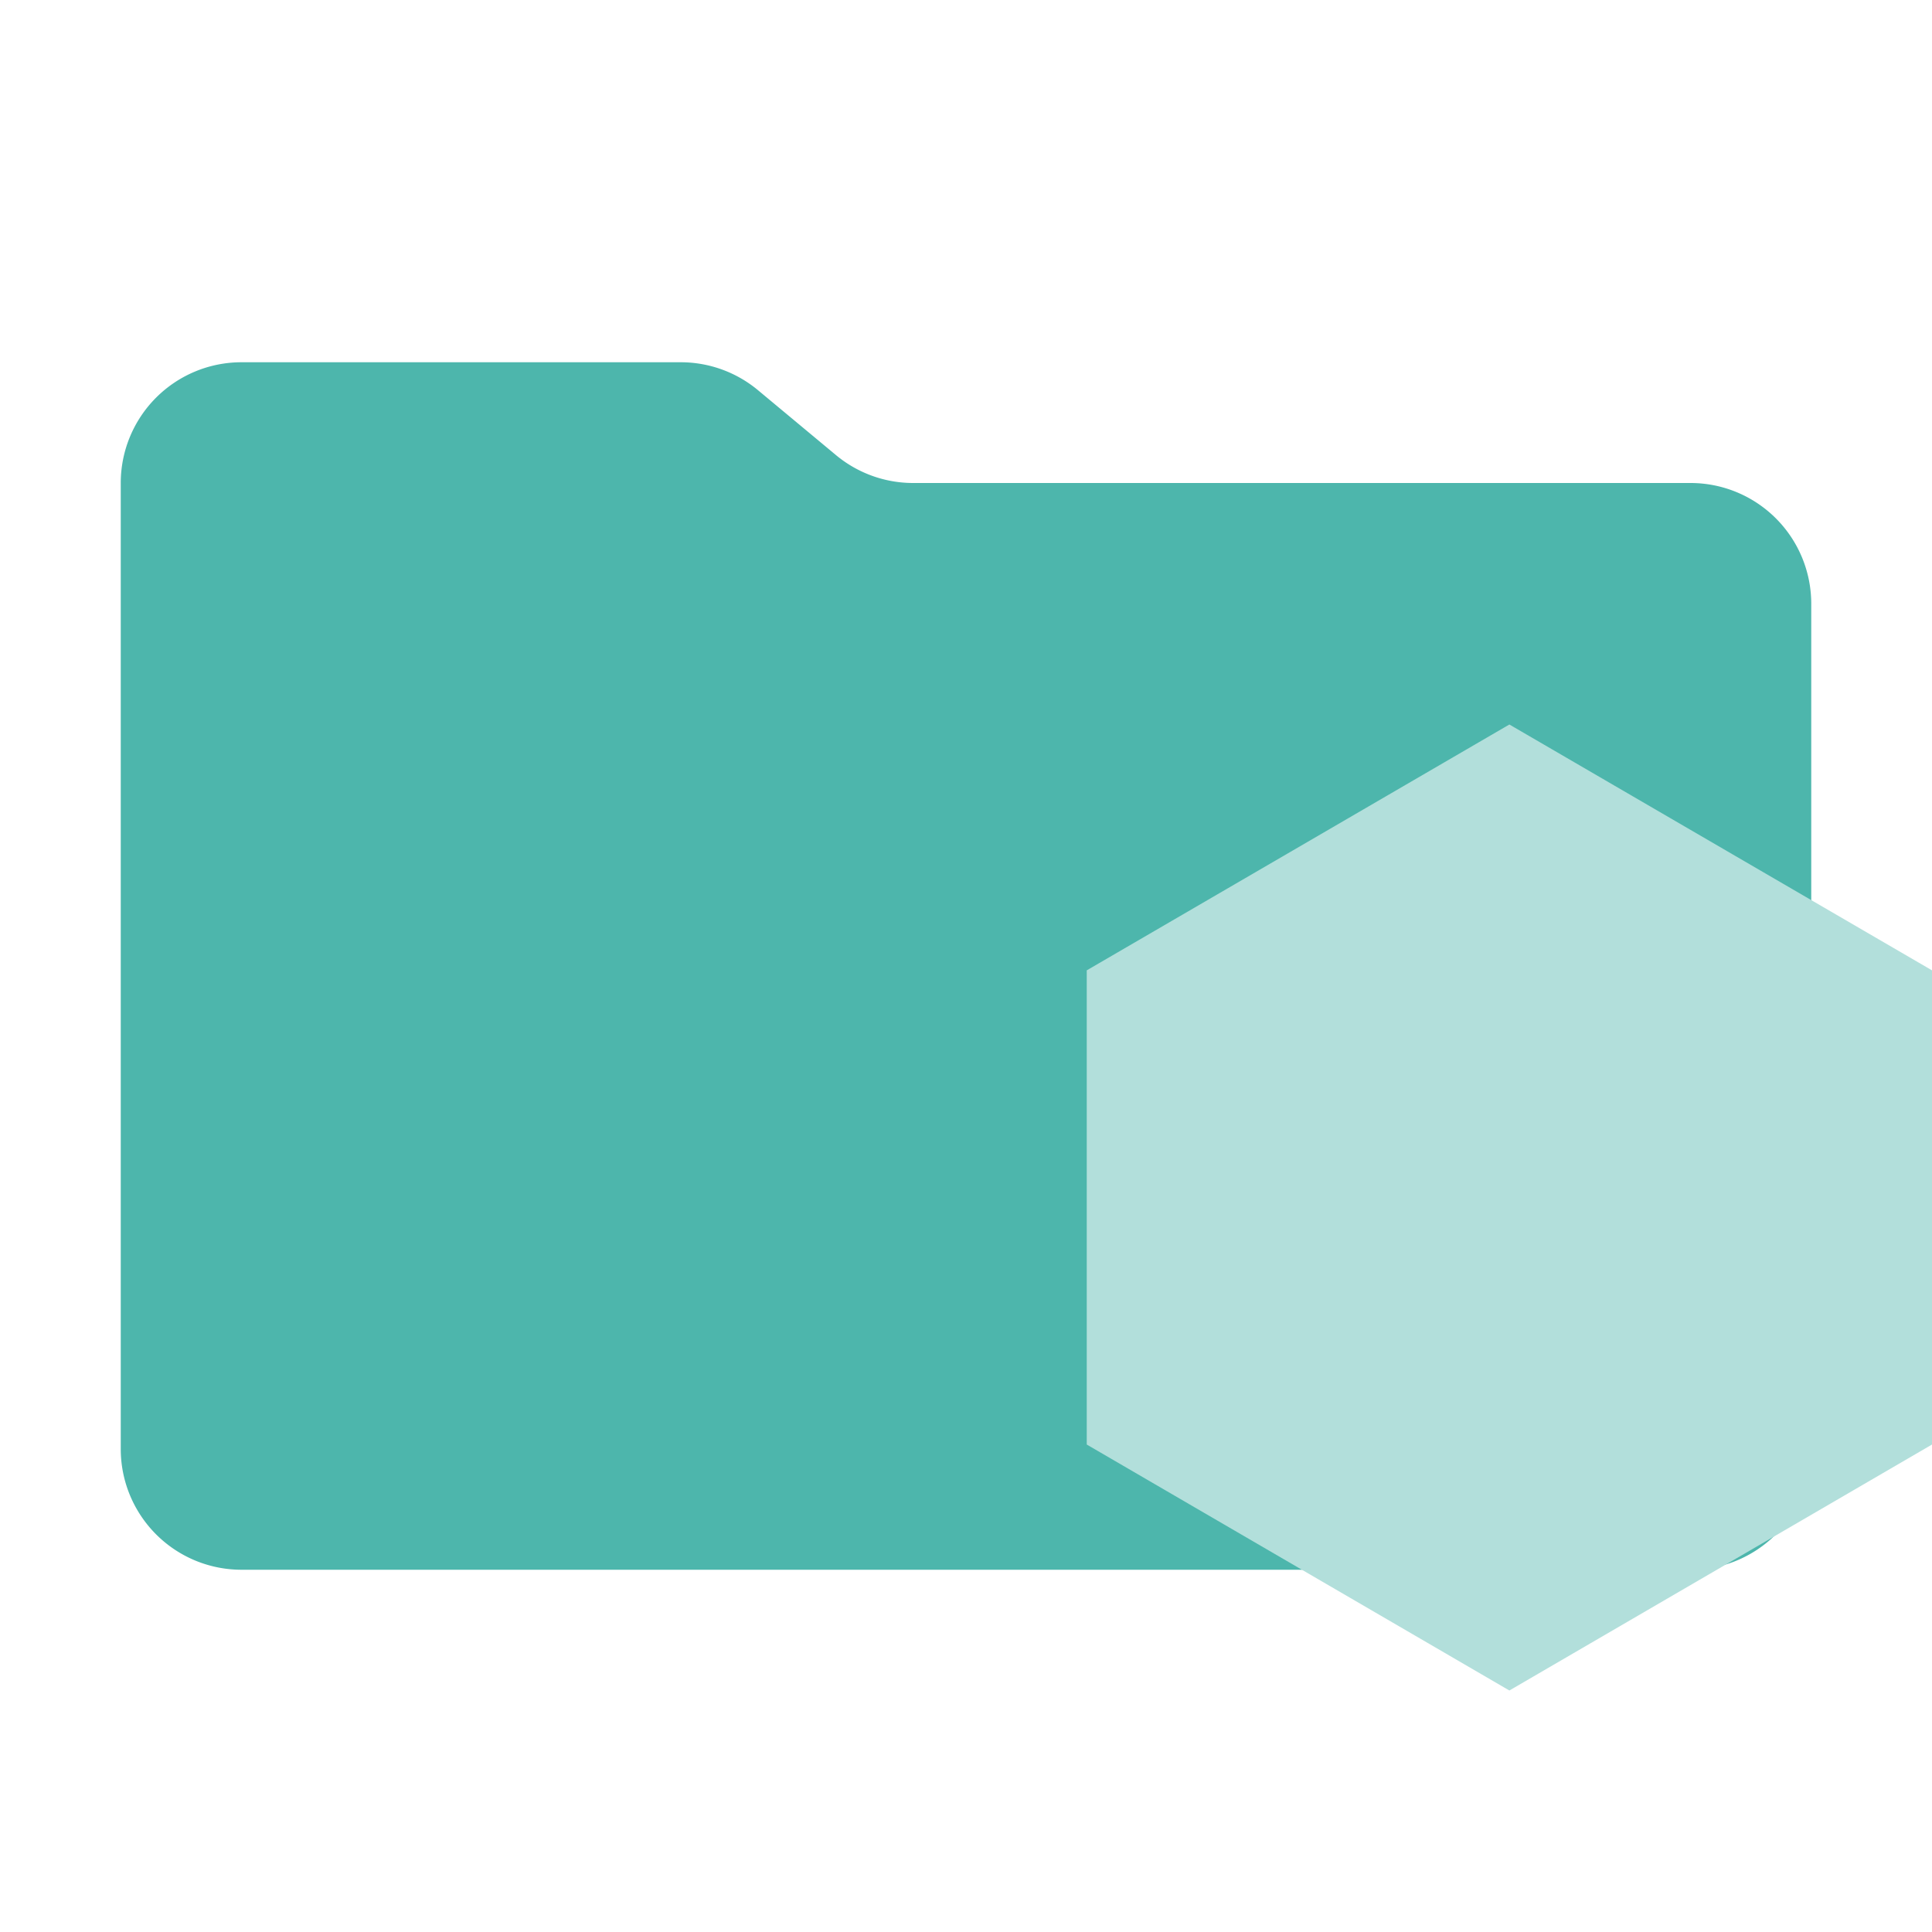 <svg xmlns="http://www.w3.org/2000/svg" width="1em" height="1em" viewBox="0 0 32 32"><path fill="#4db6ac" d="m13.844 7.536l-1.288-1.072A2 2 0 0 0 11.276 6H4a2 2 0 0 0-2 2v16a2 2 0 0 0 2 2h24a2 2 0 0 0 2-2V10a2 2 0 0 0-2-2H15.124a2 2 0 0 1-1.28-.464"/><path fill="#b2dfdb" d="m25 12l-7 4.072v7.854L25 28l7-4.074v-7.854Z"/></svg>